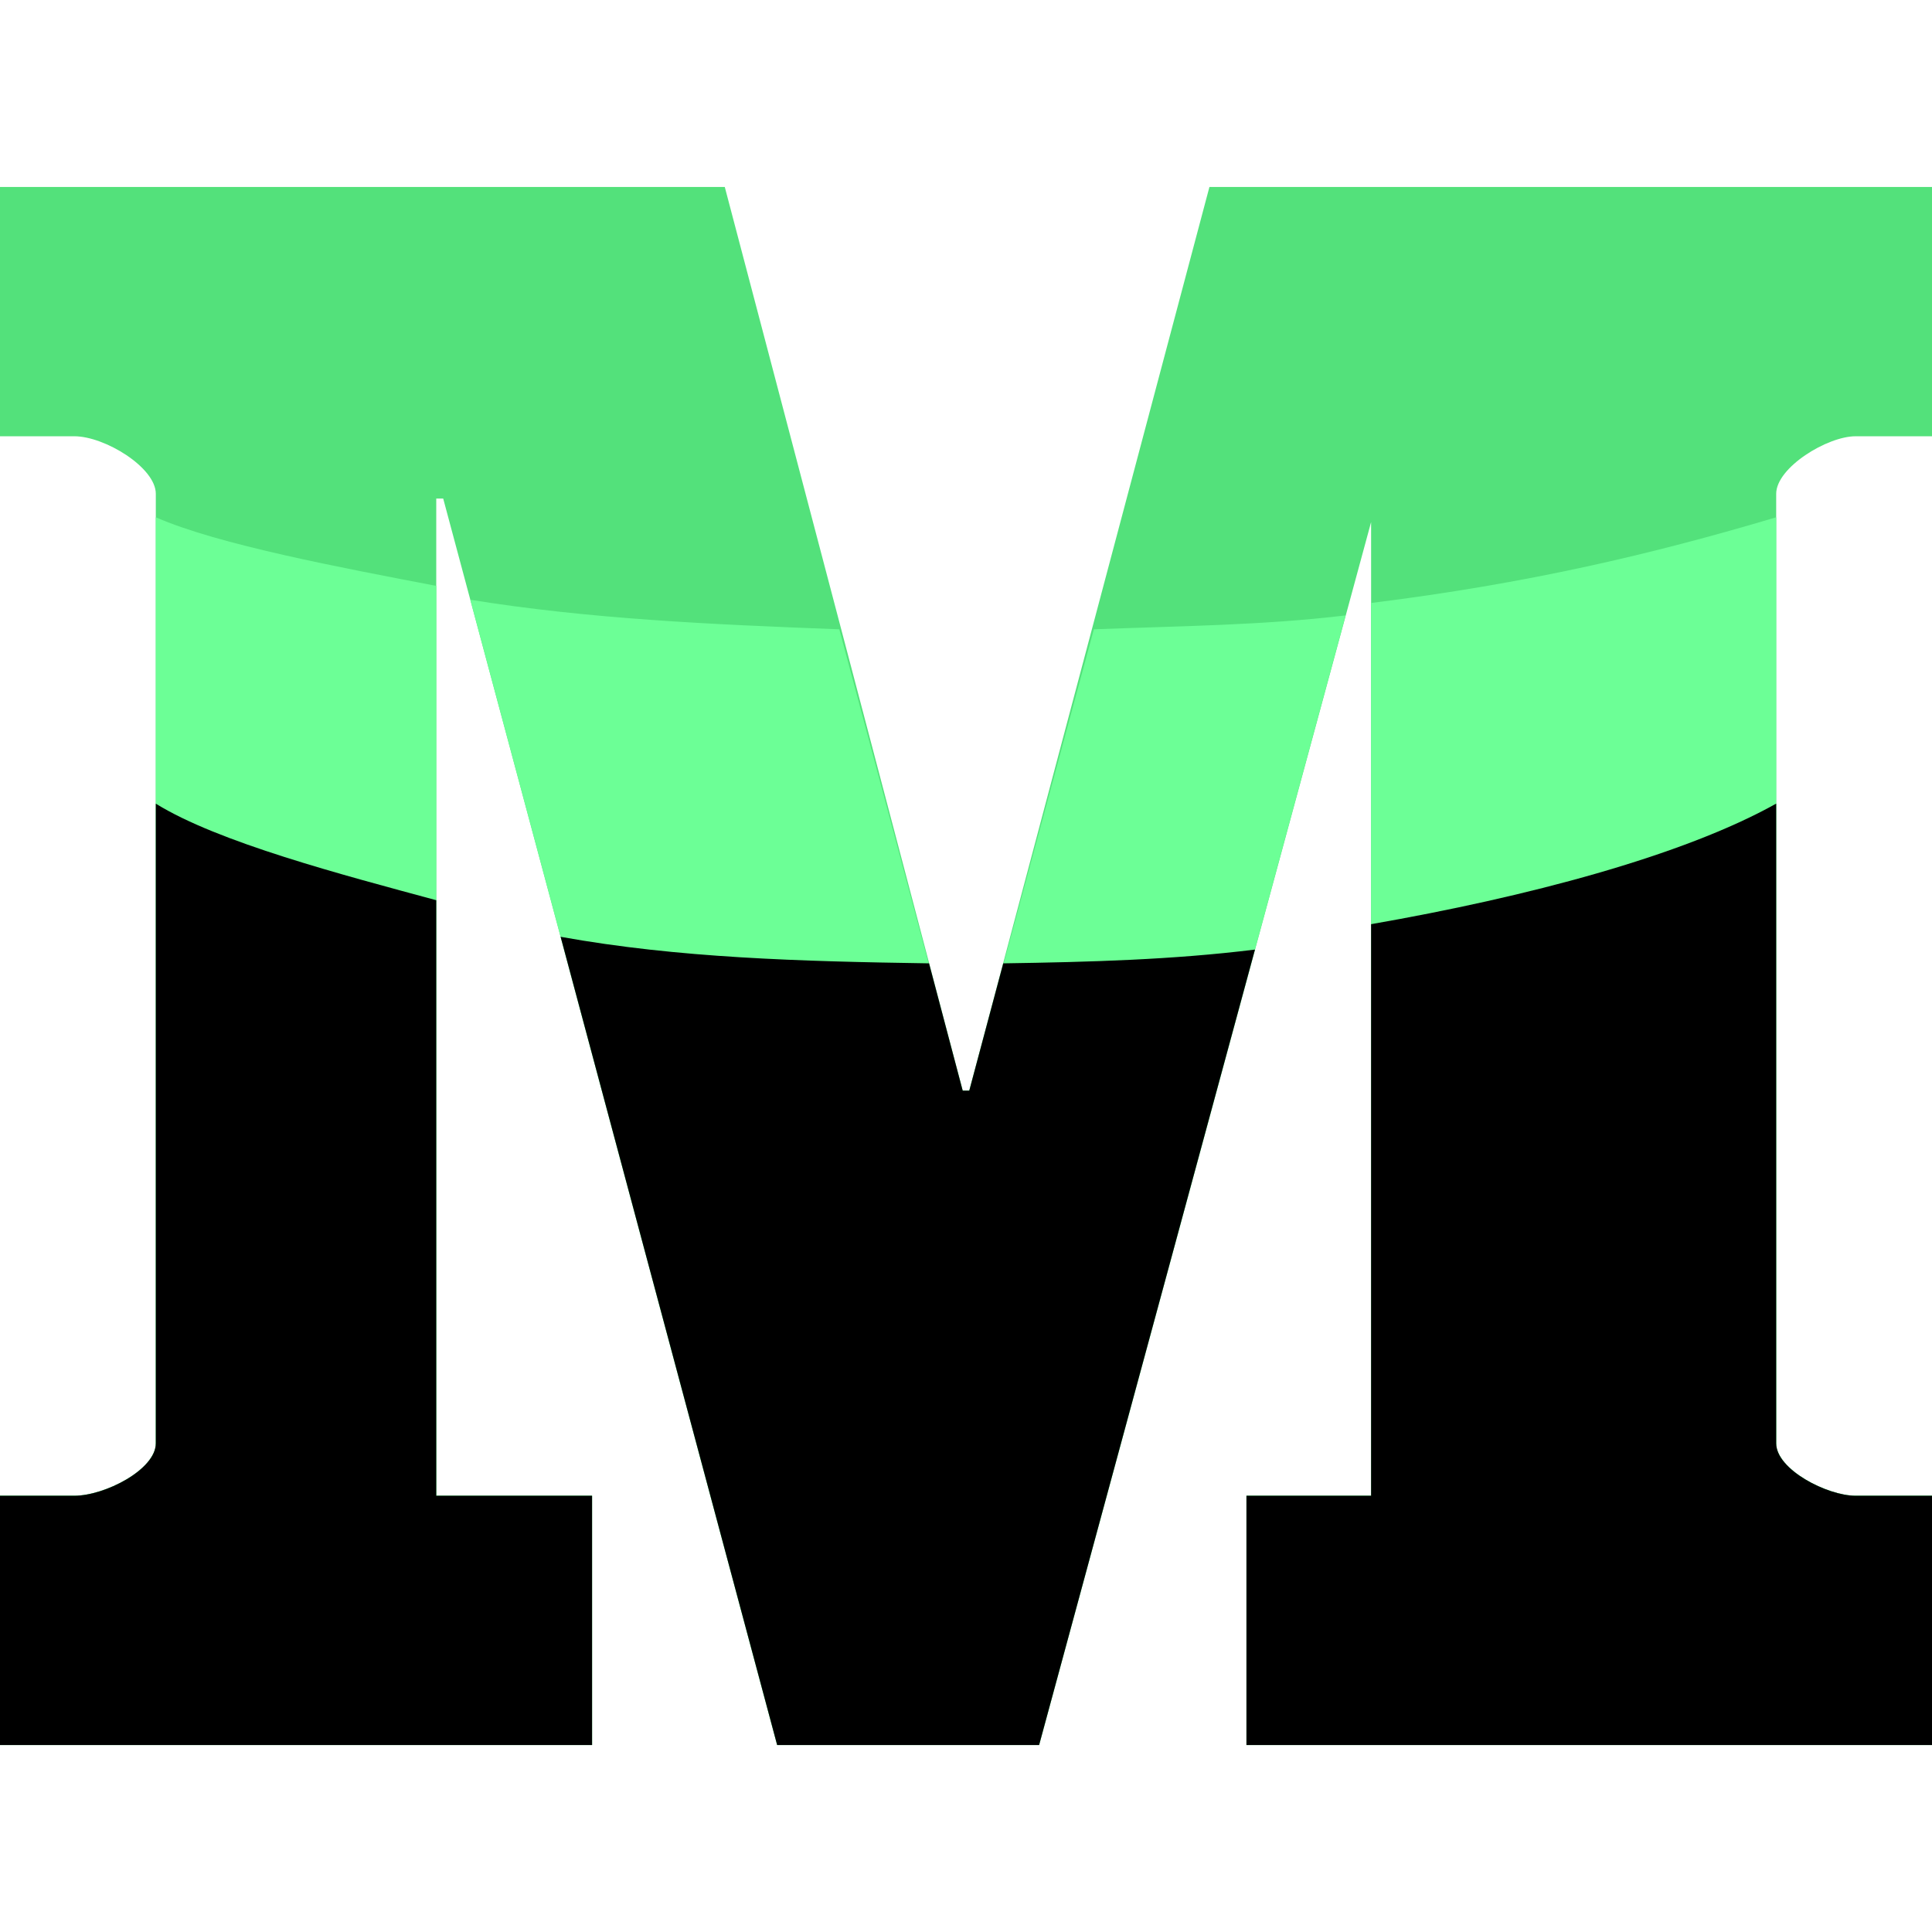 <?xml version="1.0" encoding="iso-8859-1"?>
<!-- Generator: Adobe Illustrator 19.0.0, SVG Export Plug-In . SVG Version: 6.00 Build 0)  -->
<svg version="1.1" id="Layer_1" xmlns="http://www.w3.org/2000/svg" xmlns:xlink="http://www.w3.org/1999/xlink" x="0px" y="0px"
	 viewBox="0 0 496 496" style="enable-background:new 0 0 496 496;" xml:space="preserve">
<path style="fill:#53e17b;" d="M248.84,280h-1.688l-61.08-232H0v64h19.064C26.904,112,40,120.032,40,126.768v243.784
	C40,377.28,26.904,384,19.064,384H0v64h152v-64h-40V128h1.784l85.736,320h67.248l86.872-320H352v256h-32v64h176v-64h-19.616
	c-7.272,0-20.384-6.72-20.384-13.456V126.768c0-6.736,13.112-14.768,20.384-14.768H496V48H310.496L248.84,280z"/>
<g>
	<path style="fill:#6cff96;" d="M112,150.416C88,145.8,56,139.848,40,132.8v237.752C40,377.28,26.904,384,19.064,384H0v64h152v-64
		h-40V150.416z"/>
	<path style="fill:#6cff96;" d="M456,370.544V132.8c-32,9.544-64,17.04-104,22V384h-32v64h176v-64h-19.616
		C469.112,384,456,377.28,456,370.544z"/>
	<path style="fill:#6cff96;" d="M280.824,161.56L248.84,280h-1.688l-31.68-118.44c-33.536-1.256-64.608-2.72-94.736-7.584
		L199.52,448h67.248l78.696-290.008C324.328,160.528,303.424,160.704,280.824,161.56z"/>
</g>
<path d="M112,231.112c-24-6.496-56-14.856-72-24.792v164.224C40,377.28,26.904,384,19.064,384H0v64h152v-64h-40V231.112z"/>
<path d="M257.568,247.32L248.84,280h-1.688l-8.64-32.68c-33.16-0.504-64.376-1.368-94.584-6.816L199.52,448h67.248l55.416-204.216
	C301.152,246.392,279.84,246.984,257.568,247.32z"/>
<path d="M456,370.544V206.312c-24,13.424-64,23.976-104,30.952V384h-32v64h176v-64h-19.616C469.112,384,456,377.28,456,370.544z"/>
<g>
</g>
<g>
</g>
<g>
</g>
<g>
</g>
<g>
</g>
<g>
</g>
<g>
</g>
<g>
</g>
<g>
</g>
<g>
</g>
<g>
</g>
<g>
</g>
<g>
</g>
<g>
</g>
<g>
</g>
</svg>
